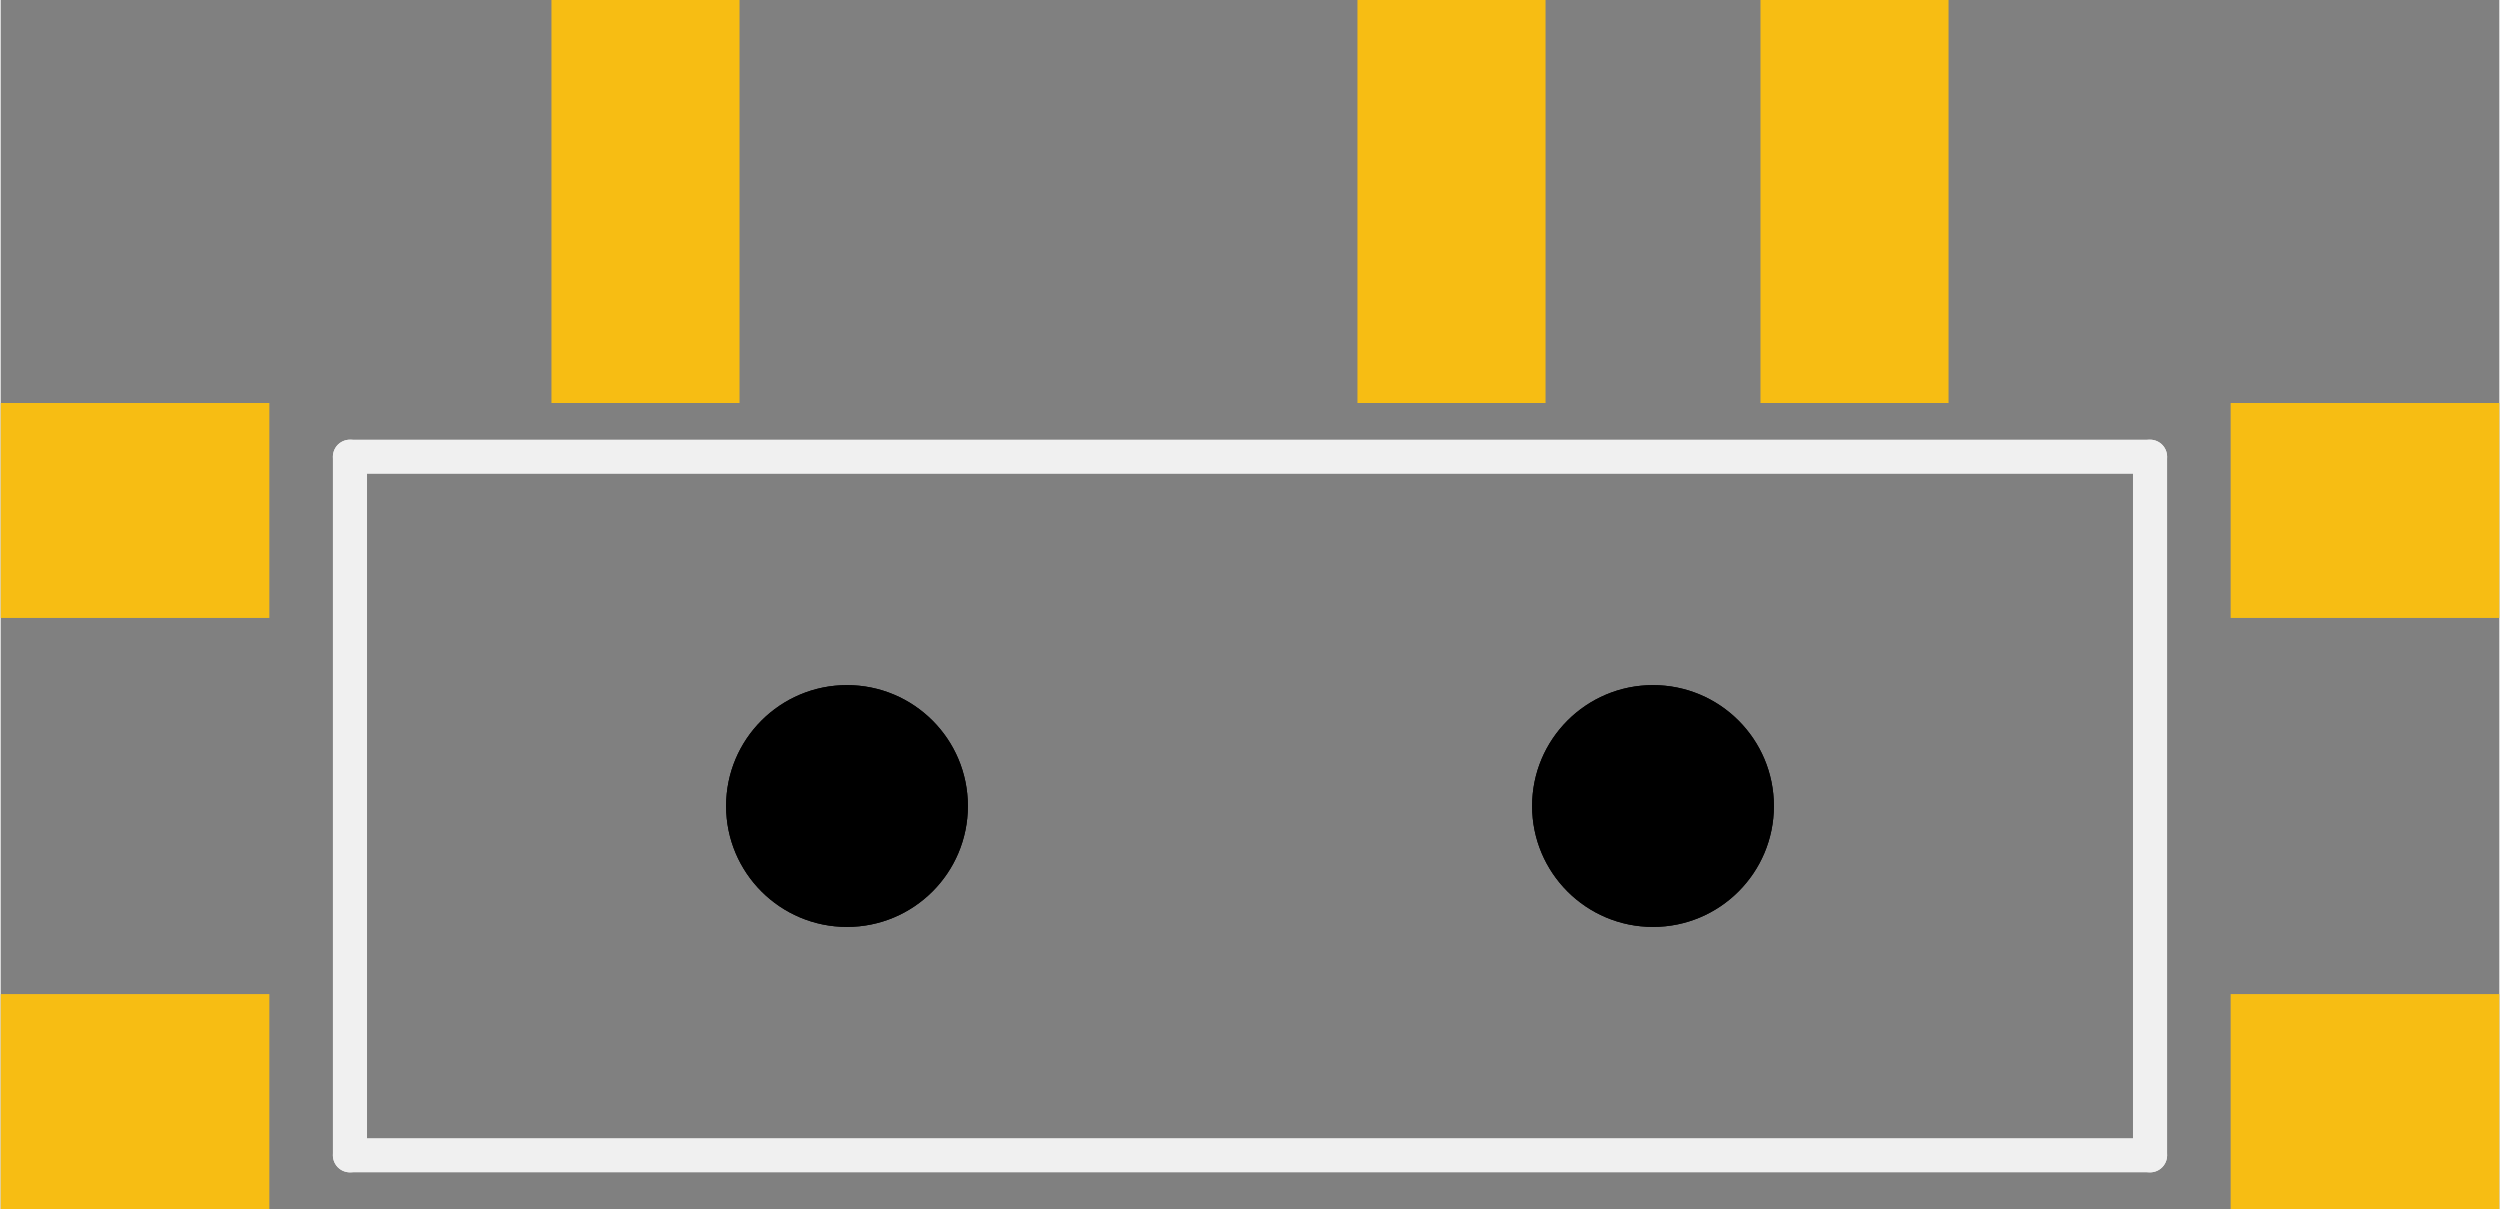 <?xml version='1.0' encoding='UTF-8' standalone='no'?>
<!-- Created with Fritzing (http://www.fritzing.org/) -->
<svg xmlns:svg='http://www.w3.org/2000/svg' xmlns='http://www.w3.org/2000/svg' version='1.2' baseProfile='tiny' x='0in' y='0in' width='0.366in' height='0.177in' viewBox='0 0 9.3 4.5' >
<rect x="0" y="0" width="9.3" height="4.5" fill="#808080" stroke="none"/>
<g id='copper1'>
<rect id='connector0pad' connectorname='P$1' x='0' y='1.5' width='1' height='0.8' stroke='none' stroke-width='0' fill='#F7BD13' stroke-linecap='round'/>
<rect id='connector1pad' connectorname='P$2' x='0' y='3.7' width='1' height='0.8' stroke='none' stroke-width='0' fill='#F7BD13' stroke-linecap='round'/>
<rect id='connector2pad' connectorname='P$3' x='8.3' y='3.7' width='1' height='0.8' stroke='none' stroke-width='0' fill='#F7BD13' stroke-linecap='round'/>
<rect id='connector3pad' connectorname='P$4' x='8.3' y='1.5' width='1' height='0.8' stroke='none' stroke-width='0' fill='#F7BD13' stroke-linecap='round'/>
<rect id='connector4pad' connectorname='O' x='2.05' y='0' width='0.7' height='1.5' stroke='none' stroke-width='0' fill='#F7BD13' stroke-linecap='round'/>
<rect id='connector5pad' connectorname='P' x='5.05' y='0' width='0.7' height='1.5' stroke='none' stroke-width='0' fill='#F7BD13' stroke-linecap='round'/>
<rect id='connector6pad' connectorname='S' x='6.55' y='0' width='0.7' height='1.5' stroke='none' stroke-width='0' fill='#F7BD13' stroke-linecap='round'/>
<circle cx='3.15' cy='3' r='0.45' stroke='black' stroke-width='0' fill='black' id='nonconn0' />
<circle cx='6.15' cy='3' r='0.45' stroke='black' stroke-width='0' fill='black' id='nonconn1' />
<g id='copper0'>
<circle cx='3.15' cy='3' r='0.45' stroke='black' stroke-width='0' fill='black' id='nonconn2' />
<circle cx='6.15' cy='3' r='0.45' stroke='black' stroke-width='0' fill='black' id='nonconn3' />
</g>
</g>
<g id='silkscreen'>
<line x1='1.3' y1='1.7' x2='1.3' y2='4.3' stroke='#f0f0f0' stroke-width='0.127' stroke-linecap='round'/>
<line x1='1.3' y1='4.3' x2='8' y2='4.3' stroke='#f0f0f0' stroke-width='0.127' stroke-linecap='round'/>
<line x1='8' y1='4.3' x2='8' y2='1.7' stroke='#f0f0f0' stroke-width='0.127' stroke-linecap='round'/>
<line x1='8' y1='1.7' x2='1.3' y2='1.7' stroke='#f0f0f0' stroke-width='0.127' stroke-linecap='round'/>
</g>
</svg>